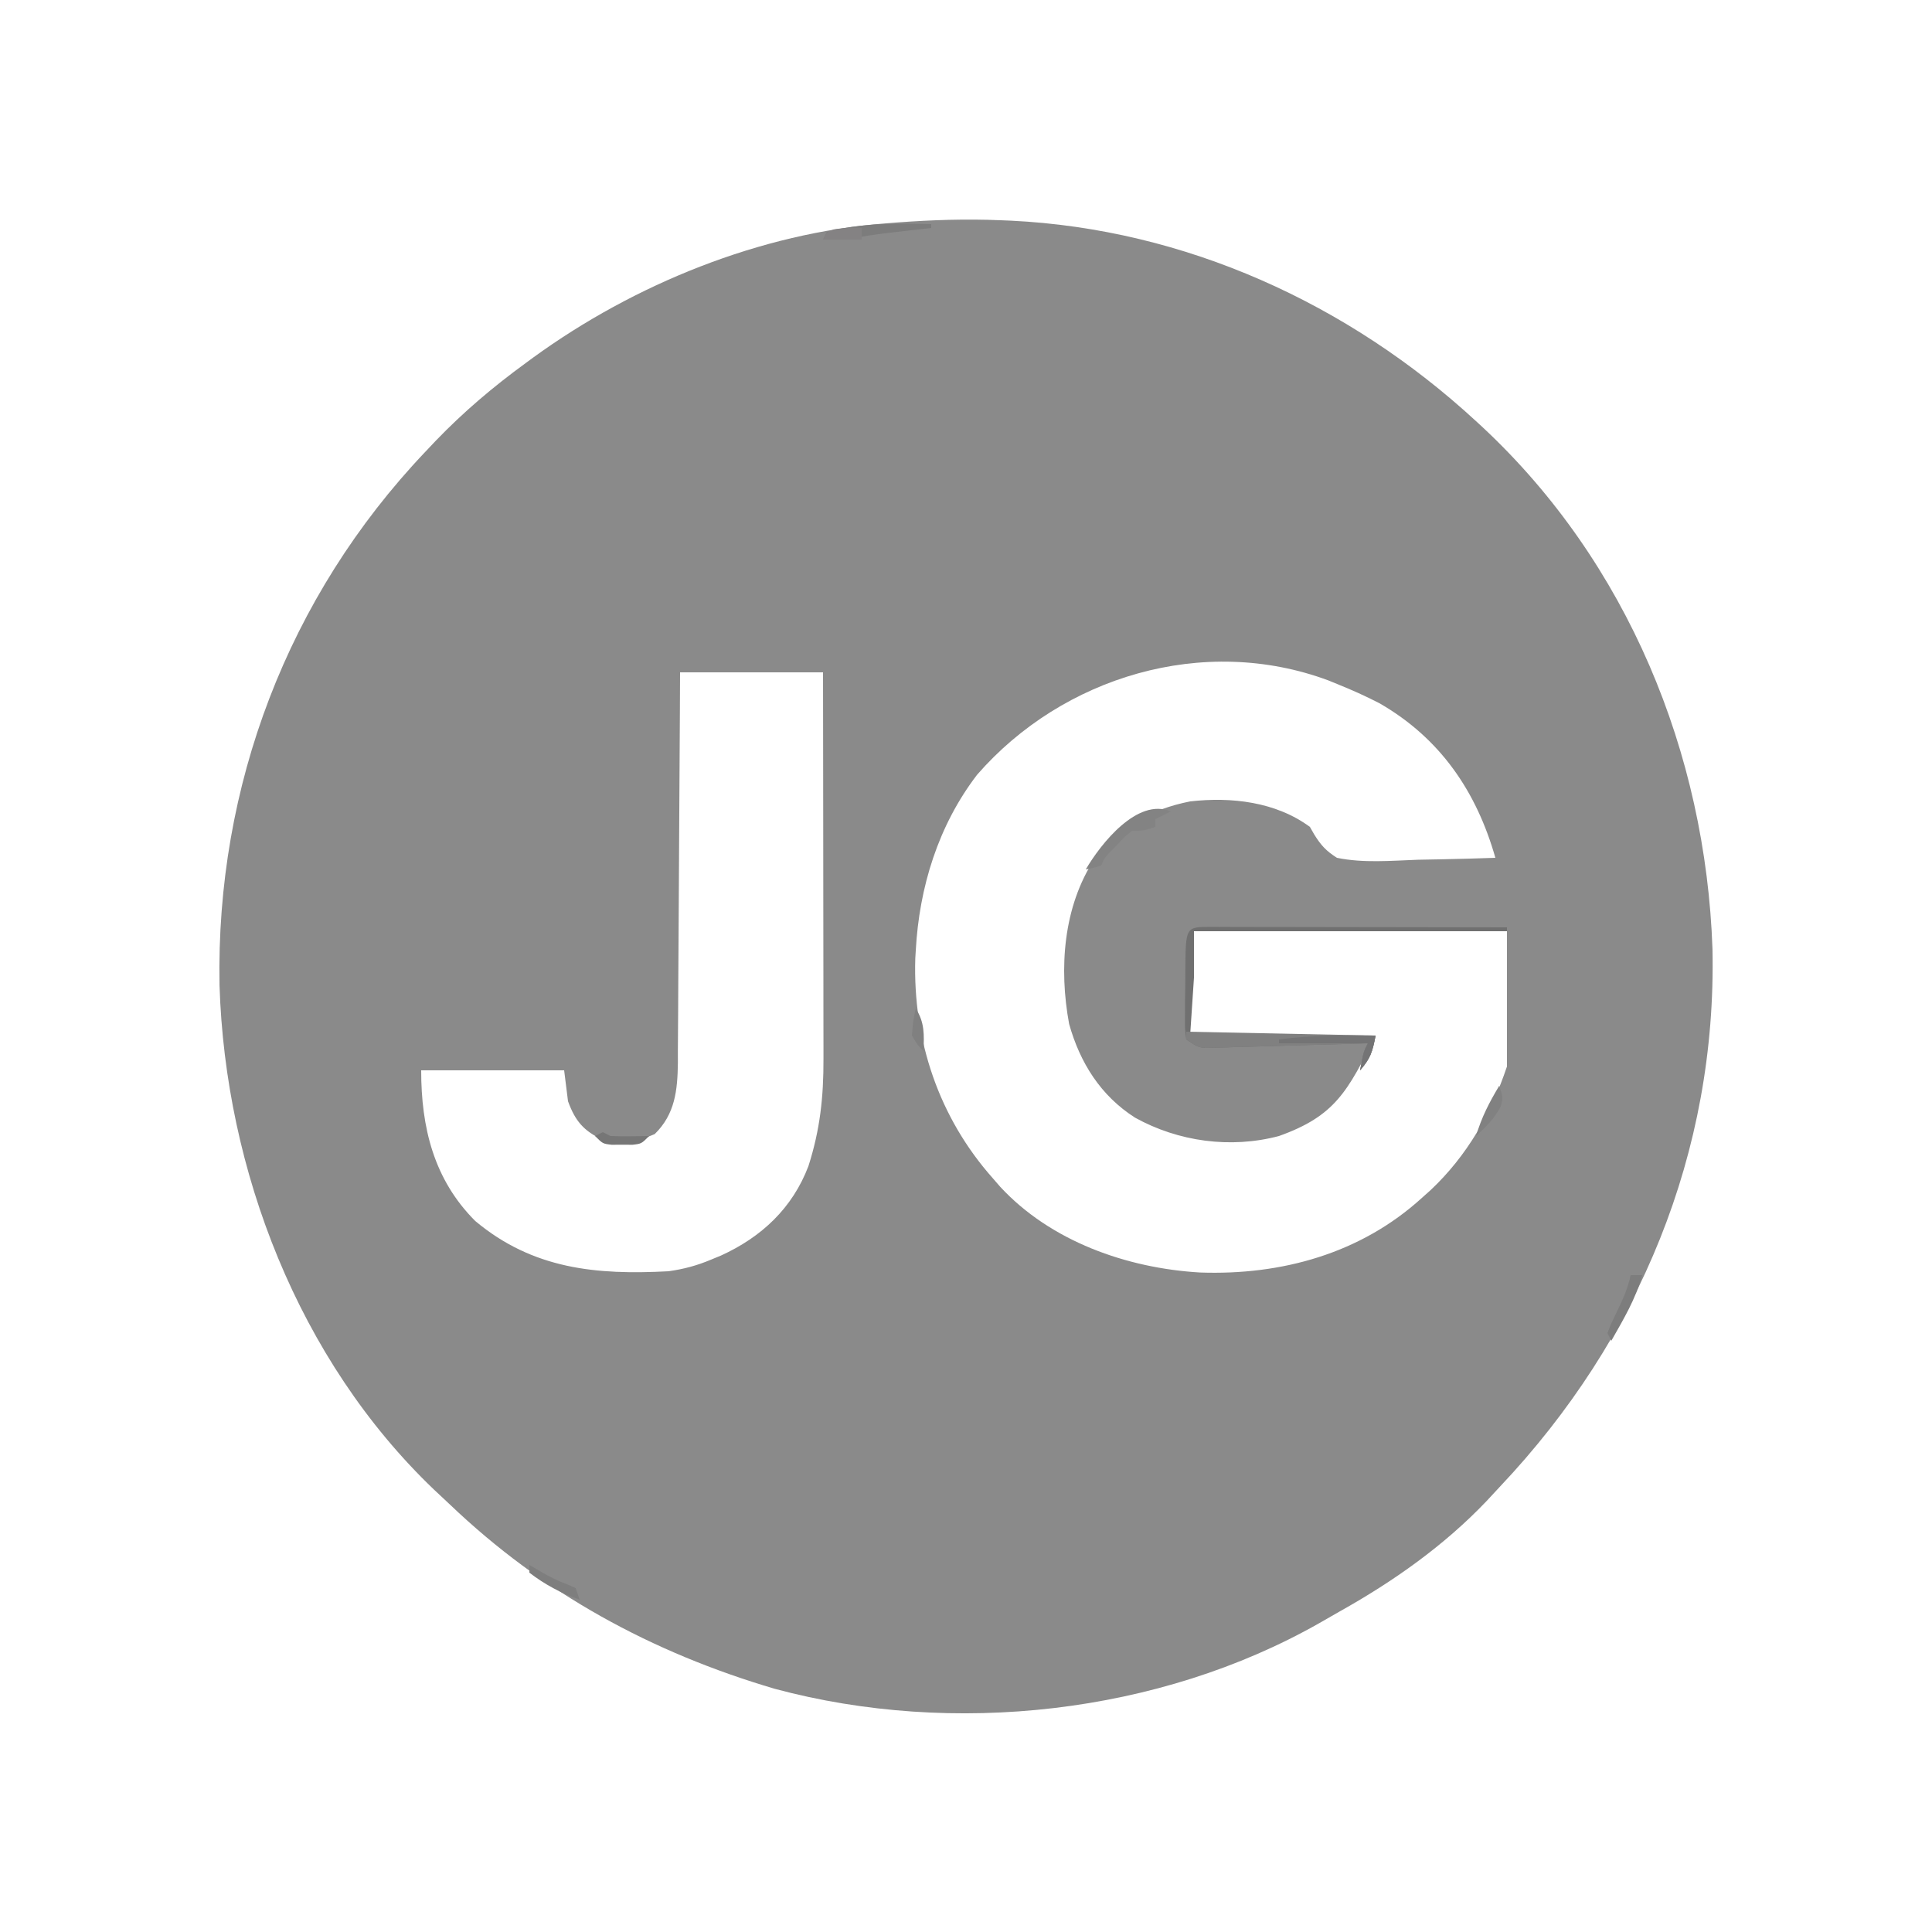 <?xml version="1.0" encoding="UTF-8"?>
<svg version="1.1" xmlns="http://www.w3.org/2000/svg" width="500" height="500">
<path d="M0 0 C0.865 0.036 1.731 0.072 2.622 0.108 C47.727 2.294 89.982 21.562 123 52 C123.578 52.533 124.157 53.066 124.753 53.616 C162.158 88.555 182.425 137.821 184.188 188.59 C185.305 241.116 165.191 289.587 129.35 327.567 C128.114 328.878 126.892 330.202 125.672 331.527 C114.737 343.001 101.612 352.265 87.816 359.982 C86.024 360.987 84.247 362.016 82.469 363.047 C40.895 386.659 -12.387 392.438 -58.44 380.077 C-90.307 370.698 -118.514 355.342 -142.568 332.365 C-143.947 331.051 -145.342 329.753 -146.738 328.457 C-181.696 295.017 -200.692 245.834 -202.188 197.996 C-203.159 146.478 -184.507 97.419 -149 60 C-148.096 59.044 -147.193 58.087 -146.262 57.102 C-139.071 49.627 -131.377 43.106 -123 37 C-122.023 36.281 -122.023 36.281 -121.026 35.547 C-94.865 16.533 -62.222 3.28 -29.812 0.812 C-28.821 0.734 -27.829 0.655 -26.807 0.573 C-17.848 -0.092 -8.976 -0.379 0 0 Z M-6.125 143.5 C-16.178 156.611 -21.113 172.64 -22 189 C-22.041 189.678 -22.082 190.356 -22.125 191.055 C-22.762 212.155 -16.07 232.189 -2 248 C-1.093 249.048 -1.093 249.048 -0.168 250.117 C12.908 264.266 32.646 271.212 51.543 272.32 C72.632 273.076 93.15 267.435 109 253 C109.757 252.323 110.513 251.646 111.293 250.949 C120.632 242.142 126.95 231.149 131 219 C131 207.45 131 195.9 131 184 C104.27 184 77.54 184 50 184 C48.792 196.484 48.792 196.484 49 211 C64.84 211 80.68 211 97 211 C89.768 225.464 86.519 231.818 72 237 C59.467 240.328 45.934 238.447 34.75 232.25 C25.885 226.59 20.521 218.105 17.688 208 C15.027 193.596 16.145 177.669 24.285 165.25 C30.566 157.009 38.863 152.414 49.016 150.402 C59.657 149.191 71.174 150.497 80 157 C80.367 157.642 80.735 158.285 81.113 158.946 C82.862 161.754 84.18 163.212 87 165 C93.819 166.413 101.026 165.747 107.938 165.5 C109.881 165.46 111.824 165.423 113.768 165.391 C118.514 165.303 123.256 165.165 128 165 C123.119 147.839 113.729 134.04 98 125 C94.401 123.137 90.76 121.507 87 120 C86.273 119.702 85.546 119.404 84.797 119.098 C52.518 107.083 15.988 118.111 -6.125 143.5 Z M-83 117 C-83.015 120.26 -83.029 123.52 -83.044 126.879 C-83.095 137.66 -83.161 148.44 -83.236 159.221 C-83.28 165.756 -83.32 172.291 -83.346 178.827 C-83.372 185.136 -83.413 191.444 -83.463 197.753 C-83.48 200.158 -83.491 202.563 -83.498 204.968 C-83.507 208.341 -83.535 211.713 -83.568 215.086 C-83.565 216.572 -83.565 216.572 -83.563 218.087 C-83.658 225.13 -84.283 231.349 -89.562 236.5 C-94.183 238.516 -98.034 238.791 -103 238 C-107.972 235.65 -110.122 233.139 -112 228 C-112.495 224.04 -112.495 224.04 -113 220 C-125.21 220 -137.42 220 -150 220 C-150 234.764 -146.757 248.243 -136 259 C-121.094 271.468 -104.631 272.993 -86 272 C-82.061 271.448 -78.658 270.541 -75 269 C-74.145 268.648 -73.291 268.296 -72.41 267.934 C-61.918 263.153 -53.913 255.667 -49.777 244.781 C-46.755 235.336 -45.852 226.864 -45.886 217.016 C-45.886 215.932 -45.886 214.849 -45.886 213.732 C-45.887 210.166 -45.894 206.601 -45.902 203.035 C-45.904 200.557 -45.906 198.078 -45.907 195.599 C-45.91 189.087 -45.92 182.576 -45.931 176.064 C-45.942 169.414 -45.946 162.765 -45.951 156.115 C-45.962 143.077 -45.979 130.038 -46 117 C-58.21 117 -70.42 117 -83 117 Z " fill="#8A8A8A" transform="translate(259,57)"/>
<path d="M0 0 C0.763 0.004 1.526 0.007 2.313 0.011 C3.513 0.011 3.513 0.011 4.737 0.01 C7.393 0.011 10.05 0.019 12.707 0.027 C14.544 0.029 16.381 0.03 18.218 0.031 C23.063 0.035 27.908 0.045 32.753 0.056 C37.692 0.066 42.632 0.071 47.572 0.076 C57.272 0.086 66.972 0.103 76.672 0.124 C76.672 0.454 76.672 0.784 76.672 1.124 C49.942 1.124 23.212 1.124 -4.328 1.124 C-4.328 5.084 -4.328 9.044 -4.328 13.124 C-4.658 18.074 -4.988 23.024 -5.328 28.124 C10.512 28.124 26.352 28.124 42.672 28.124 C41.776 32.603 41.422 33.896 38.672 37.124 C39.547 32.374 39.547 32.374 40.672 30.124 C39.355 30.165 38.037 30.206 36.68 30.248 C31.8 30.396 26.919 30.531 22.038 30.662 C19.924 30.72 17.81 30.782 15.697 30.848 C12.661 30.942 9.626 31.023 6.59 31.101 C5.643 31.133 4.696 31.165 3.72 31.199 C2.399 31.229 2.399 31.229 1.051 31.26 C0.276 31.282 -0.499 31.304 -1.297 31.327 C-3.328 31.124 -3.328 31.124 -6.328 29.124 C-6.685 26.343 -6.685 26.343 -6.656 22.839 C-6.651 21.587 -6.646 20.335 -6.641 19.044 C-6.62 17.73 -6.599 16.416 -6.578 15.062 C-6.573 13.744 -6.568 12.426 -6.563 11.068 C-6.471 0.013 -6.471 0.013 0 0 Z " fill="#707070" transform="translate(313.328,239.876)"/>
<path d="M0 0 C24.255 0.495 24.255 0.495 49 1 C48.104 5.479 47.75 6.772 45 10 C45.875 5.25 45.875 5.25 47 3 C45.683 3.041 44.366 3.082 43.009 3.124 C38.128 3.272 33.247 3.407 28.366 3.537 C26.252 3.596 24.139 3.658 22.025 3.724 C18.99 3.818 15.954 3.898 12.918 3.977 C11.971 4.009 11.024 4.041 10.048 4.074 C8.727 4.104 8.727 4.104 7.38 4.135 C6.605 4.157 5.83 4.18 5.031 4.203 C3 4 3 4 0 2 C0 1.34 0 0.68 0 0 Z " fill="#808080" transform="translate(307,267)"/>
<path d="M0 0 C-1.98 0.99 -1.98 0.99 -4 2 C-4 2.66 -4 3.32 -4 4 C-7 5 -7 5 -10 5 C-11.865 6.463 -11.865 6.463 -13.625 8.375 C-14.542 9.315 -14.542 9.315 -15.477 10.273 C-17.075 11.936 -17.075 11.936 -18 14 C-20.062 14.625 -20.062 14.625 -22 15 C-18.129 8.388 -8.642 -3.656 0 0 Z " fill="#838383" transform="translate(303,210)"/>
<path d="M0 0 C-0.652 3.816 -1.469 6.029 -4 9 C-3.125 4.25 -3.125 4.25 -2 2 C-9.59 2 -17.18 2 -25 2 C-25 1.67 -25 1.34 -25 1 C-16.644 -0.101 -8.412 -0.101 0 0 Z " fill="#747475" transform="translate(356,268)"/>
<path d="M0 0 C0 0.33 0 0.66 0 1 C-1.754 1.199 -1.754 1.199 -3.543 1.402 C-5.091 1.581 -6.639 1.759 -8.188 1.938 C-8.956 2.025 -9.725 2.112 -10.518 2.201 C-14.393 2.65 -18.174 3.224 -22 4 C-24 4.038 -26.001 4.046 -28 4 C-27.67 3.34 -27.34 2.68 -27 2 C-18.164 -0.283 -9.059 -0.244 0 0 Z " fill="#7C7C7C" transform="translate(241,58)"/>
<path d="M0 0 C0.99 0 1.98 0 3 0 C1.334 6.164 -1.878 11.483 -5 17 C-5.33 16.34 -5.66 15.68 -6 15 C-5.039 12.539 -5.039 12.539 -3.625 9.625 C-2.083 6.429 -0.71 3.486 0 0 Z " fill="#7D7D7D" transform="translate(422,330)"/>
<path d="M0 0 C1.052 0.619 2.104 1.238 3.188 1.875 C5.427 3.17 7.433 4.16 9.875 5.062 C10.927 5.527 10.927 5.527 12 6 C12.33 6.99 12.66 7.98 13 9 C8.331 7.395 3.907 5.025 0 2 C0 1.34 0 0.68 0 0 Z " fill="#7E7E7E" transform="translate(137,405)"/>
<path d="M0 0 C1 3 1 3 0.375 5.375 C-1.28 8.534 -3.39 10.596 -6 13 C-4.587 8.173 -2.57 4.284 0 0 Z " fill="#818181" transform="translate(388,281)"/>
<path d="M0 0 C0 0.99 0 1.98 0 3 C-3.3 3 -6.6 3 -10 3 C-9 1 -9 1 -7.25 0.375 C-4.795 -0.034 -2.484 -0.069 0 0 Z " fill="#848283" transform="translate(223,59)"/>
<path d="M0 0 C0.66 0.33 1.32 0.66 2 1 C3.707 1.07 5.417 1.084 7.125 1.062 C8.035 1.053 8.945 1.044 9.883 1.035 C10.931 1.018 10.931 1.018 12 1 C10 3 10 3 7.688 3.266 C6.801 3.26 5.914 3.255 5 3.25 C3.67 3.258 3.67 3.258 2.312 3.266 C0 3 0 3 -2 1 C-1.34 0.67 -0.68 0.34 0 0 Z " fill="#767676" transform="translate(156,293)"/>
<path d="M0 0 C2.326 3.634 2.163 6.771 2 11 C0.438 9.438 0.438 9.438 -1 7 C-0.688 3.25 -0.688 3.25 0 0 Z " fill="#808080" transform="translate(237,261)"/>
</svg>
